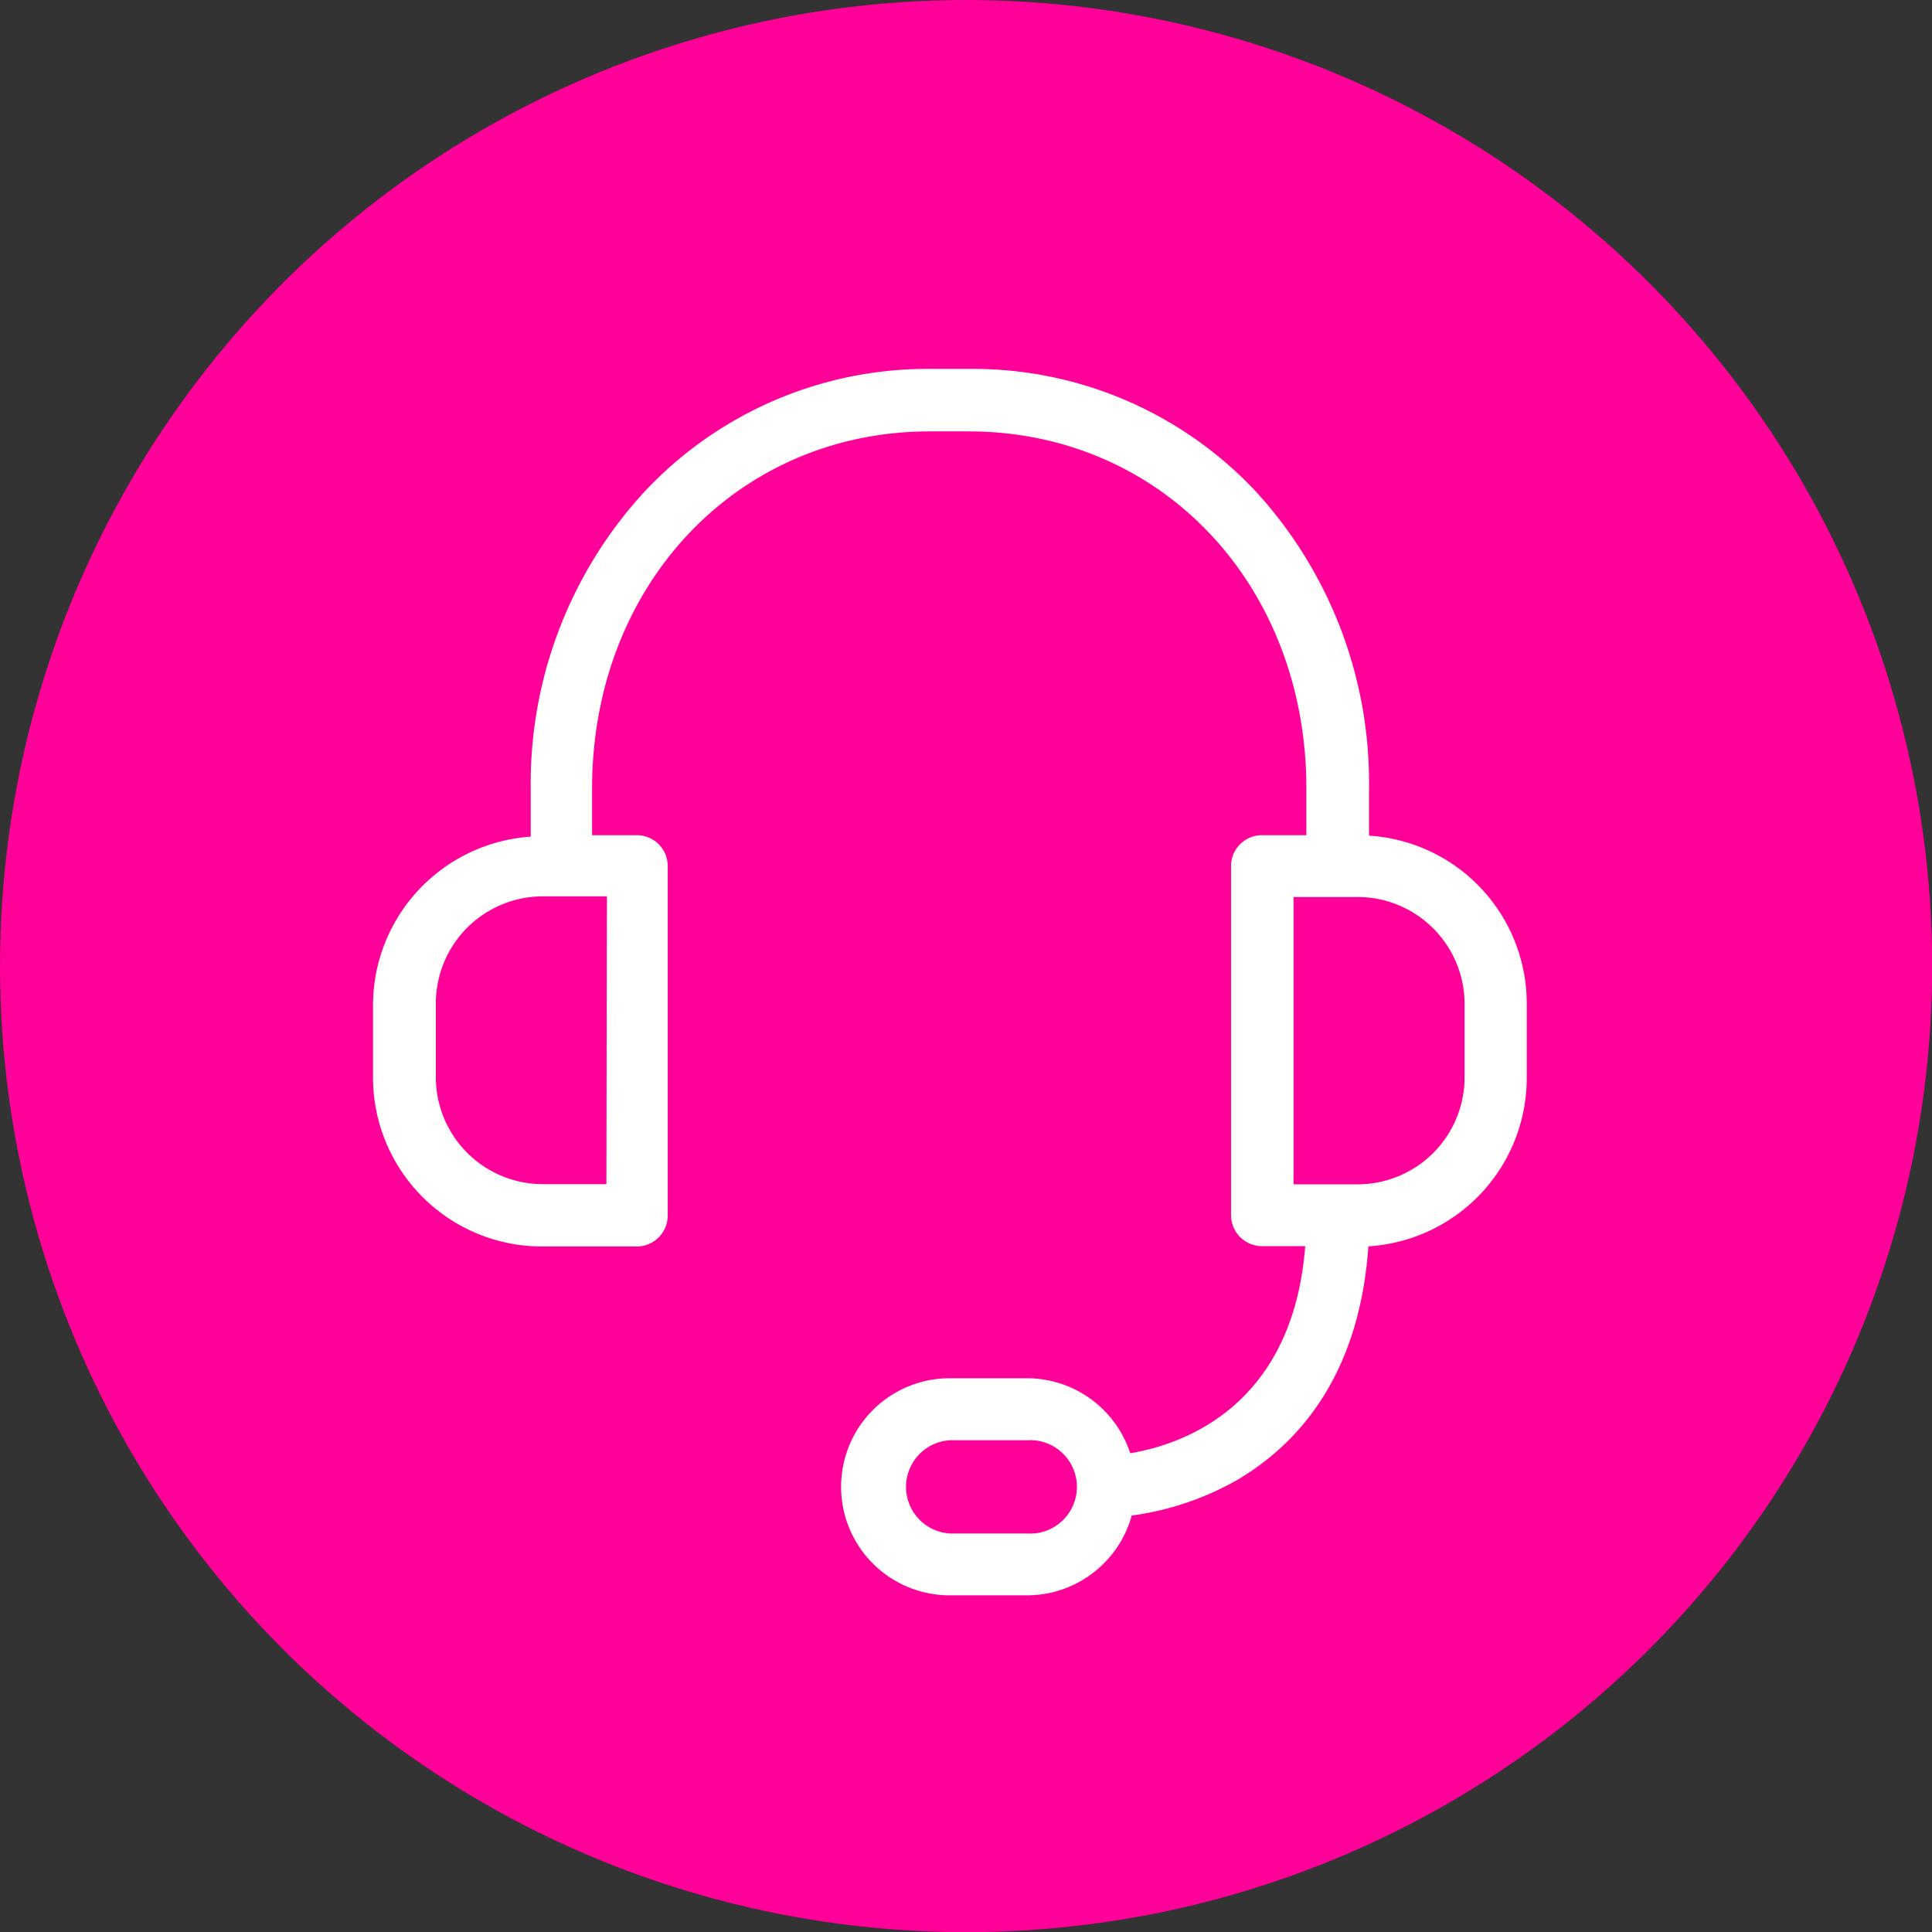 <svg id="Camada_1" data-name="Camada 1" xmlns="http://www.w3.org/2000/svg" viewBox="0 0 117.47 117.47"><rect x="0" y="0" width="117.47" height="117.47" fill="#333333" stroke="none"/><defs><style>.cls-1{fill:#f09;}.cls-2{fill:#fff;}</style></defs><title>suporte</title><circle class="cls-1" cx="58.74" cy="58.74" r="58.74"/><path class="cls-2" d="M83.24,50.81V47.94a26.2,26.2,0,0,0-6.83-18,23.56,23.56,0,0,0-17.48-7.51H56.57A23.56,23.56,0,0,0,39.09,30a26.19,26.19,0,0,0-6.82,18v2.87a10.29,10.29,0,0,0-9.59,10.24v4.48A10.28,10.28,0,0,0,32.94,75.79h5.78a1.89,1.89,0,0,0,1.88-1.88V52.66a1.88,1.88,0,0,0-1.88-1.88H36V47.94c0-12.38,8.84-21.71,20.53-21.71h2.37c11.71,0,20.53,9.33,20.53,21.71v2.84h-2.7a1.88,1.88,0,0,0-1.88,1.88V73.89a1.89,1.89,0,0,0,1.88,1.88h2.63c-.76,9.8-7.51,12.07-10.64,12.59a6.61,6.61,0,0,0-6.28-4.56h-4.7a6.6,6.6,0,0,0,0,13.2h4.71a6.61,6.61,0,0,0,6.36-4.85A17.8,17.8,0,0,0,75.2,90c3.4-2,7.43-6,8-14.22a10.26,10.26,0,0,0,9.63-10.24V61A10.23,10.23,0,0,0,83.24,50.81ZM36.87,72H33a6.51,6.51,0,0,1-6.5-6.5V61a6.51,6.51,0,0,1,6.5-6.5h3.9Zm25.6,21.24H57.76a2.84,2.84,0,0,1,0-5.67h4.71a2.84,2.84,0,1,1,0,5.67ZM89.05,65.51a6.51,6.51,0,0,1-6.5,6.5h-3.9V54.54h3.9a6.51,6.51,0,0,1,6.5,6.5Z"/></svg>